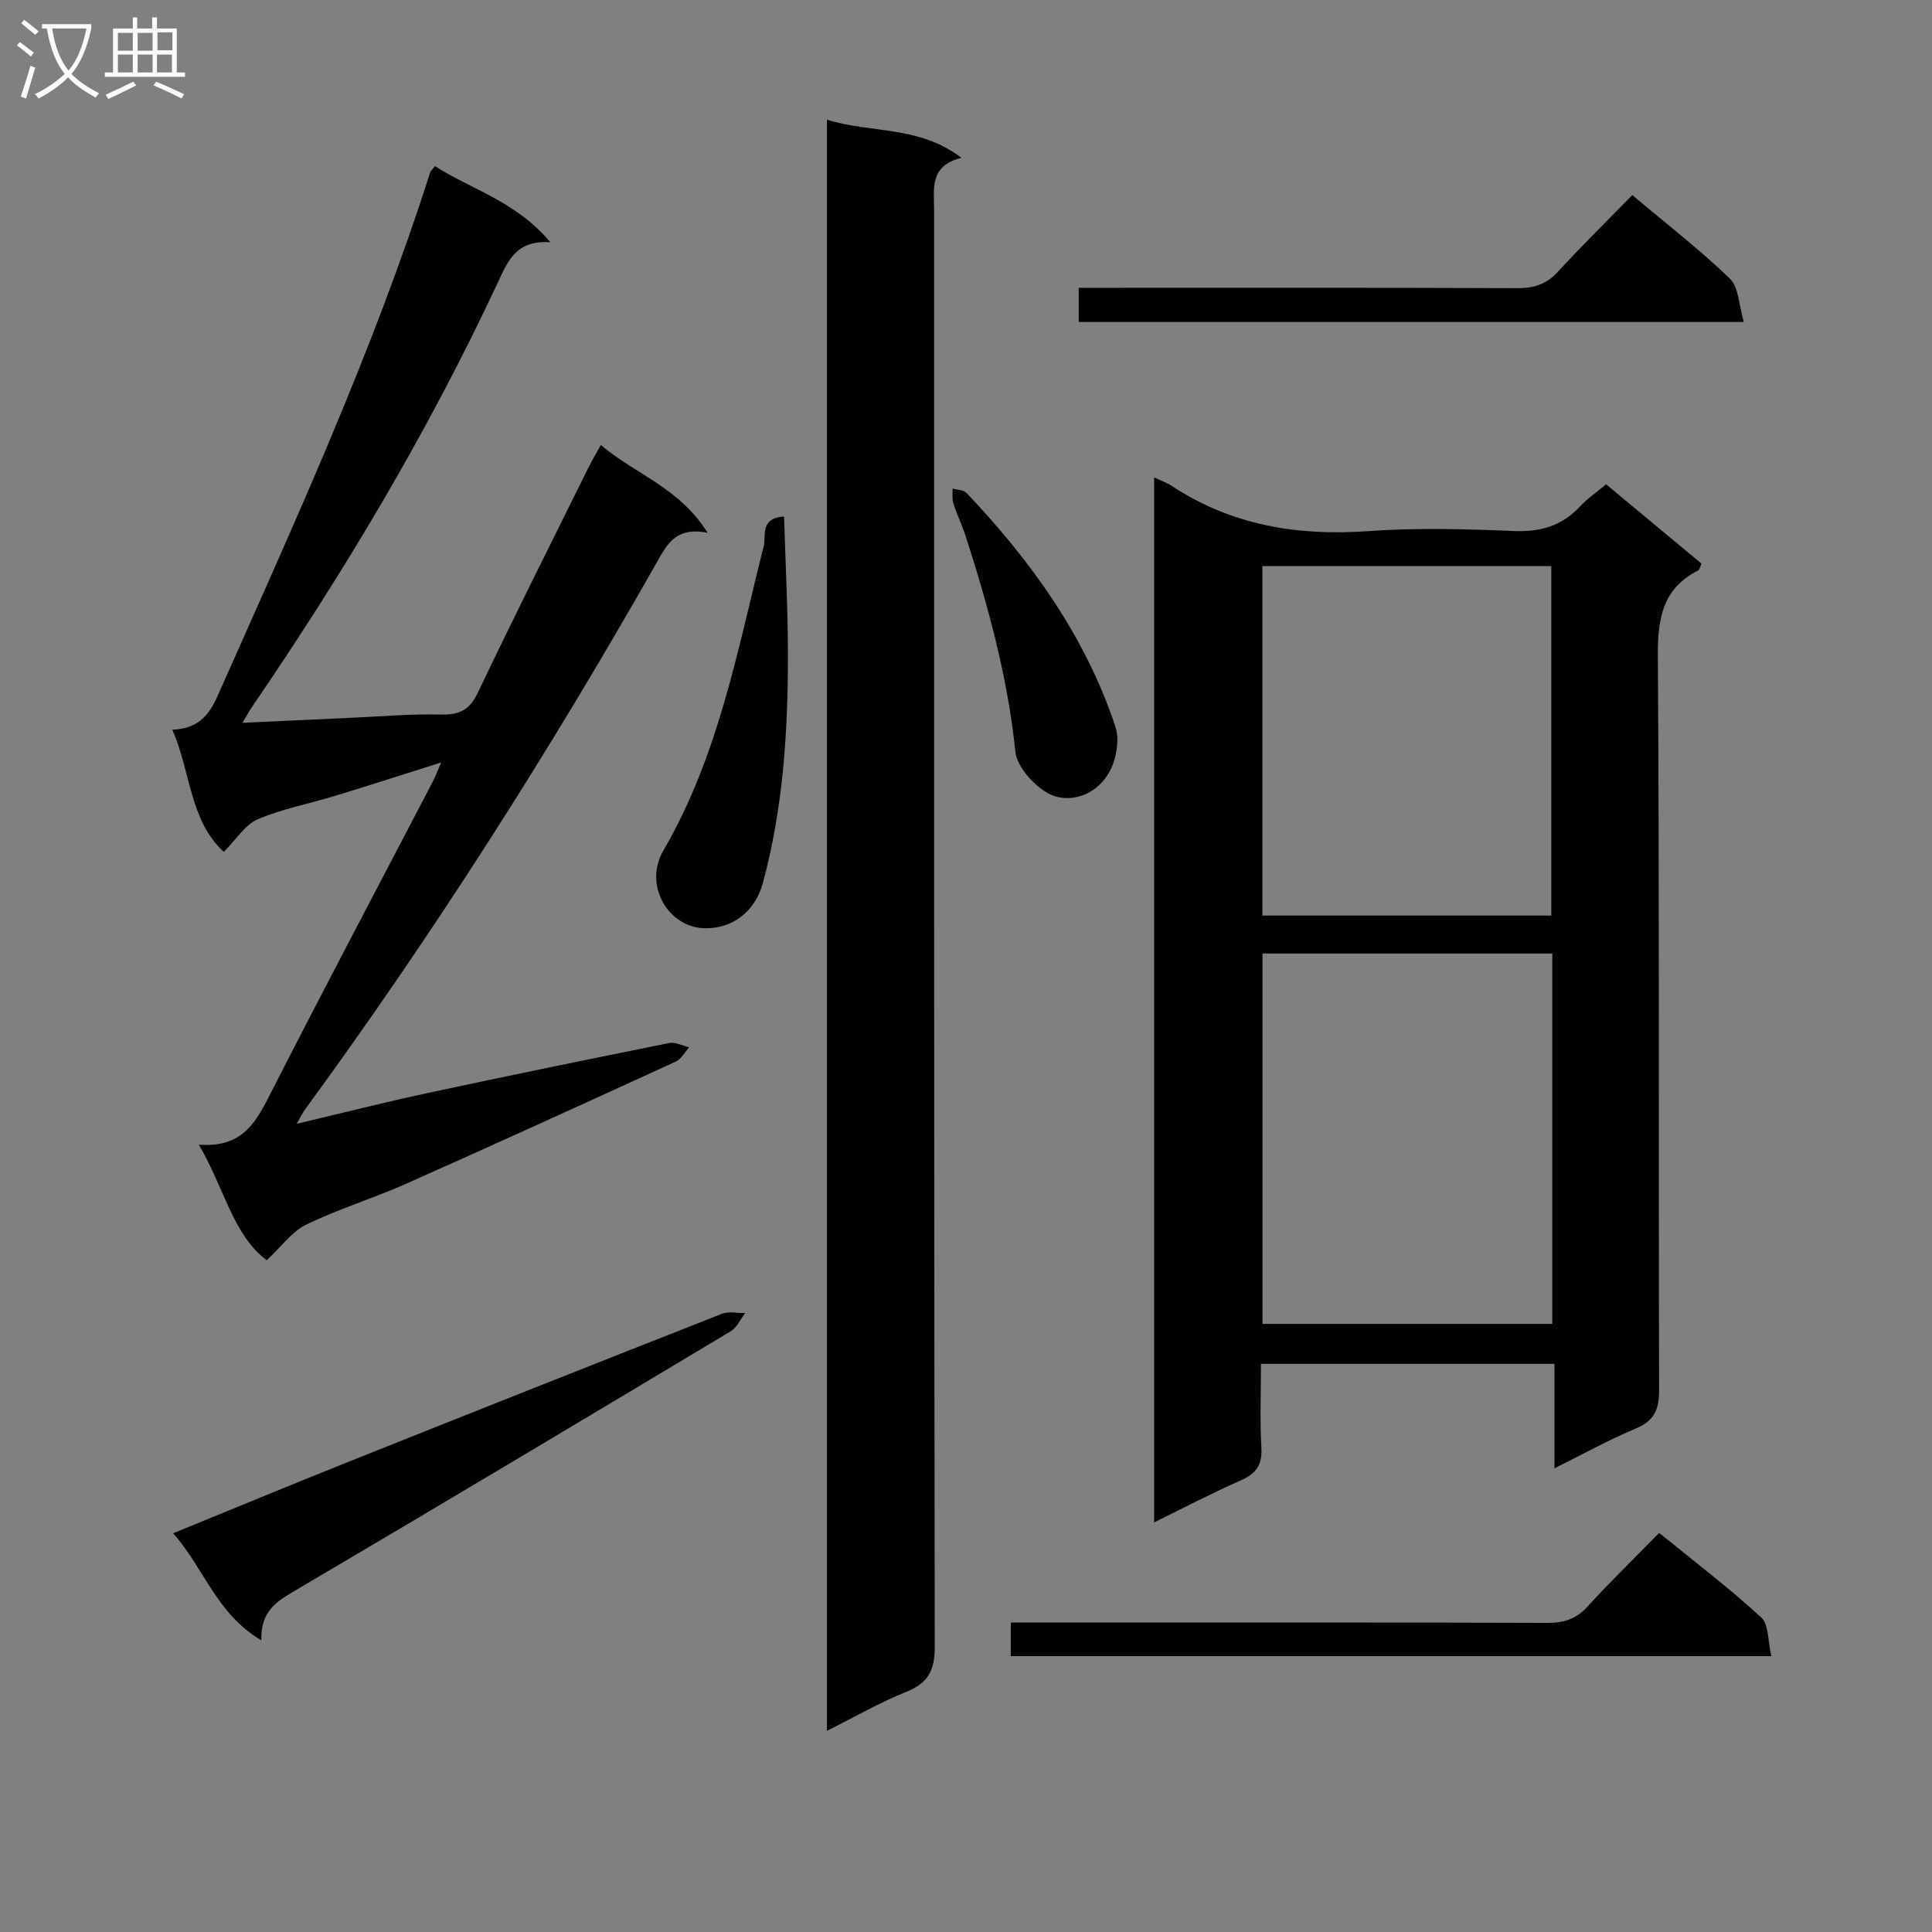 <svg enable-background="new 0 0 400 400" viewBox="0 0 400 400" xmlns="http://www.w3.org/2000/svg"><rect x="0" y="0" width="400" height="400" fill="#808080" stroke="none"/><g fill="#010104"><path d="m238.95 98.85c1.52.71 2.62 1.08 3.55 1.69 12.45 8.22 26.12 10.48 40.83 9.42 9.94-.71 19.99-.44 29.97-.02 5.56.24 10.04-1 13.83-5.09 1.55-1.68 3.5-2.99 5.4-4.58 6.68 5.56 13.18 10.96 19.74 16.42-.28.61-.36 1.24-.68 1.41-7.4 3.78-8.4 9.97-8.35 17.76.34 50.63.13 101.27.26 151.91.01 4-.95 6.38-4.82 7.99-5.49 2.29-10.72 5.2-16.85 8.24 0-7.56 0-14.41 0-21.63-20.48 0-40.34 0-60.76 0 0 5.85-.25 11.64.09 17.4.21 3.59-1.14 5.35-4.3 6.74-5.89 2.6-11.61 5.6-17.91 8.68 0-72.24 0-143.91 0-216.34zm82.44 98.57c-20.36 0-40.25 0-60 0v76.68h60c0-25.78 0-51.07 0-76.68zm-60.02-80.21v72.35h59.81c0-24.19 0-48.2 0-72.35-20.04 0-39.66 0-59.81 0z"/><path d="m171.21 358.35c0-111.46 0-222.18 0-333.58 9.05 2.88 18.99 1.13 27.86 7.91-6.73 1.64-5.67 6.45-5.67 10.85.01 99.13-.04 198.27.13 297.4.01 4.92-1.36 7.52-5.9 9.35-5.48 2.2-10.66 5.19-16.42 8.07z"/><path d="m41.16 236.98c9.26.76 11.98-4.97 15.04-10.96 10.94-21.47 22.23-42.77 33.37-64.13.53-1.02.93-2.1 1.77-4.03-7.76 2.45-14.77 4.72-21.83 6.87-5.39 1.65-11.02 2.7-16.16 4.9-2.63 1.12-4.43 4.17-7.01 6.74-7.09-6.47-6.81-16.5-10.66-25.29 5.08-.23 7.43-2.64 9.35-6.95 15.84-35.68 32.15-71.15 44.03-108.44.09-.29.39-.51 1-1.29 7.59 4.86 16.8 7.29 23.89 15.76-6.9-.5-8.7 3.65-10.71 7.96-14.42 30.99-31.9 60.21-51.17 88.4-.54.79-.98 1.64-1.87 3.13 7.99-.37 15.35-.72 22.7-1.05 6.15-.27 12.3-.82 18.44-.66 3.84.1 5.92-1 7.62-4.59 7.43-15.6 15.2-31.03 22.86-46.52.72-1.45 1.56-2.85 2.58-4.69 7.16 6.06 16.33 8.87 22.1 18.17-6.74-1.36-8.52 2.61-10.71 6.47-22.11 38.94-46.12 76.66-72.56 112.82-.46.63-.81 1.35-1.81 3.07 9.68-2.29 18.29-4.48 26.98-6.34 16.71-3.59 33.44-7.02 50.2-10.39 1.25-.25 2.71.57 4.07.89-.9 1-1.6 2.42-2.72 2.94-18.57 8.51-37.15 16.99-55.81 25.29-6.83 3.04-14.05 5.23-20.75 8.49-3 1.46-5.17 4.6-8.16 7.38-7.01-5.25-8.72-14.84-14.07-23.95z"/><path d="m54.11 339.61c-9.3-5.47-11.84-14.92-18.27-22.16 12.47-5.09 24.35-10.02 36.29-14.79 25.74-10.28 51.51-20.5 77.3-30.64 1.42-.56 3.23-.14 4.86-.17-.99 1.28-1.72 3.01-3.01 3.78-29.92 17.93-59.86 35.83-89.92 53.53-3.88 2.29-7.45 4.27-7.25 10.45z"/><path d="m343.52 317.37c7.37 6 14.52 11.44 21.11 17.49 1.61 1.48 1.38 4.98 2.1 8.02-53.03 0-105.08 0-157.46 0 0-2.13 0-4.2 0-6.95h5.76c35.14 0 70.28-.05 105.42.07 3.44.01 5.93-.86 8.27-3.42 4.69-5.14 9.69-9.99 14.8-15.21z"/><path d="m337.95 40.39c7.15 6.02 14.01 11.32 20.2 17.3 1.86 1.8 1.86 5.53 2.89 8.97-46.51 0-91.92 0-137.71 0 0-2.09 0-4.28 0-7.07h5.95c28.33 0 56.65-.05 84.98.07 3.43.01 5.96-.86 8.31-3.42 4.92-5.37 10.14-10.48 15.38-15.85z"/><path d="m162.33 106.94c.29 9.62.79 19.04.8 28.46.02 15.98-.98 31.9-5.19 47.42-1.65 6.08-6.5 9.59-12.28 9.35-7.47-.31-12.41-9.05-8.33-16.05 11.44-19.62 15.37-41.59 20.81-63.13.49-1.98-.89-5.73 4.19-6.05z"/><path d="m231.34 152.62c.14 10.66-8.95 14.86-14.64 11.46-2.9-1.73-6.16-5.41-6.48-8.5-1.59-15.28-5.57-29.92-10.24-44.44-.76-2.35-1.85-4.59-2.61-6.94-.3-.94-.11-2.03-.15-3.05.97.28 2.27.26 2.87.89 13.38 14.1 24.57 29.63 30.81 48.3.35 1.06.43 2.23.44 2.28z"/></g><path d="m6.4 11.7c-1-.8-1.9-1.6-2.9-2.3l.6-.7c.9.7 1.9 1.4 2.9 2.2zm-2.1 8.3c.7-2.1 1.4-4.2 2-6.4.2.1.6.3 1 .4-.7 2.3-1.3 4.4-1.9 6.4zm3-12.8c-1.1-.9-2.1-1.7-2.9-2.4l.6-.7c1 .8 2 1.5 3 2.4zm1.4-1.3v-.9h10.2v.9c-.9 4.2-2.3 7.3-4.1 9.4 1.3 1.4 3.2 2.7 5.7 4-.2.2-.4.5-.7.9-2.5-1.4-4.4-2.7-5.7-4.2-1.4 1.5-3.5 3-6.1 4.4 0 0 0 0-.1-.1-.3-.4-.5-.7-.7-.8 2.7-1.3 4.7-2.8 6.2-4.2-1.8-2.2-3-5.3-3.7-9.4zm9.2 0h-7.1c.6 3.8 1.7 6.7 3.4 8.7 1.7-2 2.9-4.8 3.7-8.7z" fill="#fbfafa"/><path d="m31.6 3.6h.9v2.3h4.1v9.1h1.7v.9h-16.6v-.9h1.7v-9.1h4.1v-2.3h.9v2.3h3.1v-2.3zm-4 13.3.6.8c-1.9.9-3.8 1.9-5.8 2.8-.2-.3-.3-.6-.5-.9 2-.9 3.9-1.8 5.7-2.7zm-3.2-10.1v3.7h3.1v-3.7zm0 4.5v3.7h3.1v-3.7zm4.1-4.5v3.7h3.1v-3.7zm0 4.5v3.7h3.1v-3.7zm9.1 9.1c-2.1-1.1-4.1-2-5.8-2.7l.5-.8c2.2.9 4.1 1.8 5.8 2.6zm-1.9-13.7h-3.1v3.7h3.1v-3.6zm-3.2 4.6v3.7h3.1v-3.7z" fill="#fbfafa"/></svg>